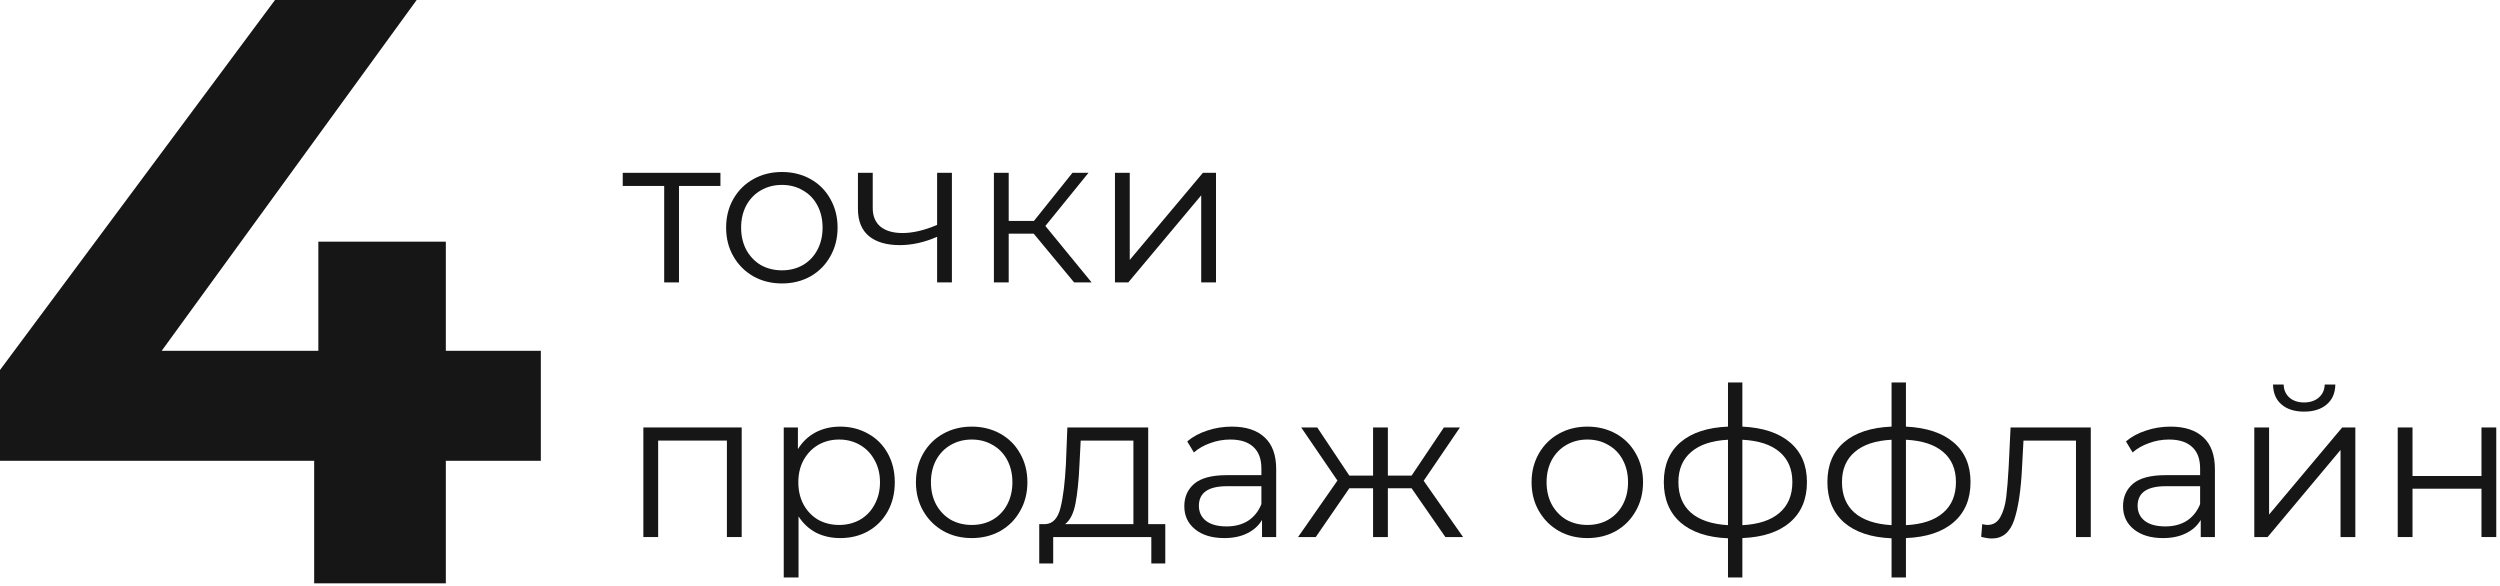 <svg width="384" height="90" viewBox="0 0 384 90" fill="none" xmlns="http://www.w3.org/2000/svg">
<path d="M83.072 70.784H68.48V89.6H48.256V70.784H0V56.832L42.24 0H64L24.832 53.888H48.896V37.12H68.48V53.888H83.072V70.784Z" fill="#161616"/>
<path d="M110.66 28.562H104.292V43.378H102.02V28.562H95.652V26.546H110.66V28.562Z" fill="#161616"/>
<path d="M120.108 43.538C118.487 43.538 117.025 43.175 115.724 42.45C114.423 41.703 113.399 40.679 112.652 39.378C111.905 38.077 111.532 36.605 111.532 34.962C111.532 33.319 111.905 31.847 112.652 30.546C113.399 29.244 114.423 28.231 115.724 27.506C117.025 26.78 118.487 26.418 120.108 26.418C121.729 26.418 123.191 26.78 124.492 27.506C125.794 28.231 126.807 29.244 127.532 30.546C128.279 31.847 128.652 33.319 128.652 34.962C128.652 36.605 128.279 38.077 127.532 39.378C126.807 40.679 125.794 41.703 124.492 42.45C123.191 43.175 121.729 43.538 120.108 43.538ZM120.108 41.522C121.303 41.522 122.37 41.255 123.308 40.722C124.268 40.167 125.015 39.389 125.548 38.386C126.082 37.383 126.348 36.242 126.348 34.962C126.348 33.682 126.082 32.541 125.548 31.538C125.015 30.535 124.268 29.767 123.308 29.234C122.37 28.679 121.303 28.402 120.108 28.402C118.913 28.402 117.836 28.679 116.876 29.234C115.937 29.767 115.191 30.535 114.636 31.538C114.103 32.541 113.836 33.682 113.836 34.962C113.836 36.242 114.103 37.383 114.636 38.386C115.191 39.389 115.937 40.167 116.876 40.722C117.836 41.255 118.913 41.522 120.108 41.522Z" fill="#161616"/>
<path d="M146.212 26.546V43.378H143.94V36.37C141.999 37.223 140.089 37.65 138.212 37.65C136.185 37.65 134.607 37.191 133.476 36.274C132.345 35.335 131.78 33.938 131.78 32.082V26.546H134.052V31.954C134.052 33.212 134.457 34.172 135.268 34.834C136.079 35.474 137.199 35.794 138.628 35.794C140.207 35.794 141.977 35.378 143.94 34.546V26.546H146.212Z" fill="#161616"/>
<path d="M158.776 35.89H154.936V43.378H152.664V26.546H154.936V33.938H158.808L164.728 26.546H167.192L160.568 34.706L167.672 43.378H164.984L158.776 35.89Z" fill="#161616"/>
<path d="M171.258 26.546H173.53V39.922L184.762 26.546H186.778V43.378H184.506V30.002L173.306 43.378H171.258V26.546Z" fill="#161616"/>
<path d="M113.924 65.657V82.489H111.652V67.673H101.092V82.489H98.82V65.657H113.924Z" fill="#161616"/>
<path d="M129.055 65.529C130.634 65.529 132.063 65.892 133.343 66.617C134.623 67.321 135.626 68.324 136.351 69.625C137.076 70.926 137.439 72.409 137.439 74.073C137.439 75.758 137.076 77.252 136.351 78.553C135.626 79.854 134.623 80.868 133.343 81.593C132.084 82.297 130.655 82.649 129.055 82.649C127.69 82.649 126.452 82.372 125.343 81.817C124.255 81.241 123.359 80.409 122.655 79.321V88.697H120.383V65.657H122.559V68.985C123.242 67.876 124.138 67.022 125.247 66.425C126.378 65.828 127.647 65.529 129.055 65.529ZM128.895 80.633C130.068 80.633 131.135 80.366 132.095 79.833C133.055 79.278 133.802 78.5 134.335 77.497C134.89 76.494 135.167 75.353 135.167 74.073C135.167 72.793 134.89 71.662 134.335 70.681C133.802 69.678 133.055 68.9 132.095 68.345C131.135 67.79 130.068 67.513 128.895 67.513C127.7 67.513 126.623 67.79 125.663 68.345C124.724 68.9 123.978 69.678 123.423 70.681C122.89 71.662 122.623 72.793 122.623 74.073C122.623 75.353 122.89 76.494 123.423 77.497C123.978 78.5 124.724 79.278 125.663 79.833C126.623 80.366 127.7 80.633 128.895 80.633Z" fill="#161616"/>
<path d="M149.264 82.649C147.643 82.649 146.182 82.287 144.88 81.561C143.579 80.814 142.555 79.79 141.808 78.489C141.062 77.188 140.688 75.716 140.688 74.073C140.688 72.43 141.062 70.958 141.808 69.657C142.555 68.356 143.579 67.342 144.88 66.617C146.182 65.892 147.643 65.529 149.264 65.529C150.886 65.529 152.347 65.892 153.649 66.617C154.95 67.342 155.963 68.356 156.689 69.657C157.435 70.958 157.809 72.43 157.809 74.073C157.809 75.716 157.435 77.188 156.689 78.489C155.963 79.79 154.95 80.814 153.649 81.561C152.347 82.287 150.886 82.649 149.264 82.649ZM149.264 80.633C150.459 80.633 151.526 80.366 152.465 79.833C153.425 79.278 154.171 78.5 154.705 77.497C155.238 76.494 155.505 75.353 155.505 74.073C155.505 72.793 155.238 71.652 154.705 70.649C154.171 69.646 153.425 68.878 152.465 68.345C151.526 67.79 150.459 67.513 149.264 67.513C148.07 67.513 146.992 67.79 146.032 68.345C145.094 68.878 144.347 69.646 143.792 70.649C143.259 71.652 142.992 72.793 142.992 74.073C142.992 75.353 143.259 76.494 143.792 77.497C144.347 78.5 145.094 79.278 146.032 79.833C146.992 80.366 148.07 80.633 149.264 80.633Z" fill="#161616"/>
<path d="M178.987 80.505V86.553H176.843V82.489H161.771V86.553H159.627V80.505H160.587C161.717 80.441 162.485 79.609 162.891 78.009C163.296 76.409 163.573 74.169 163.723 71.289L163.947 65.657H176.363V80.505H178.987ZM165.803 71.417C165.696 73.806 165.493 75.78 165.195 77.337C164.896 78.873 164.363 79.929 163.595 80.505H174.091V67.673H165.995L165.803 71.417Z" fill="#161616"/>
<path d="M189.206 65.529C191.404 65.529 193.089 66.084 194.262 67.193C195.436 68.281 196.022 69.902 196.022 72.057V82.489H193.846V79.865C193.334 80.74 192.577 81.422 191.574 81.913C190.593 82.404 189.42 82.649 188.054 82.649C186.177 82.649 184.684 82.201 183.574 81.305C182.465 80.409 181.91 79.225 181.91 77.753C181.91 76.324 182.422 75.172 183.446 74.297C184.492 73.422 186.145 72.985 188.406 72.985H193.75V71.961C193.75 70.51 193.345 69.412 192.534 68.665C191.724 67.897 190.54 67.513 188.982 67.513C187.916 67.513 186.892 67.694 185.91 68.057C184.929 68.398 184.086 68.878 183.382 69.497L182.358 67.801C183.212 67.076 184.236 66.521 185.43 66.137C186.625 65.732 187.884 65.529 189.206 65.529ZM188.406 80.857C189.686 80.857 190.785 80.569 191.702 79.993C192.62 79.396 193.302 78.542 193.75 77.433V74.681H188.47C185.59 74.681 184.15 75.684 184.15 77.689C184.15 78.67 184.524 79.449 185.27 80.025C186.017 80.58 187.062 80.857 188.406 80.857Z" fill="#161616"/>
<path d="M216.823 75.001H213.175V82.489H210.903V75.001H207.255L202.103 82.489H199.383L205.431 73.817L199.863 65.657H202.327L207.255 73.049H210.903V65.657H213.175V73.049H216.823L221.783 65.657H224.247L218.679 73.849L224.727 82.489H222.007L216.823 75.001Z" fill="#161616"/>
<path d="M243.827 82.649C242.206 82.649 240.745 82.287 239.443 81.561C238.142 80.814 237.118 79.79 236.371 78.489C235.625 77.188 235.251 75.716 235.251 74.073C235.251 72.43 235.625 70.958 236.371 69.657C237.118 68.356 238.142 67.342 239.443 66.617C240.745 65.892 242.206 65.529 243.827 65.529C245.449 65.529 246.91 65.892 248.211 66.617C249.513 67.342 250.526 68.356 251.251 69.657C251.998 70.958 252.371 72.43 252.371 74.073C252.371 75.716 251.998 77.188 251.251 78.489C250.526 79.79 249.513 80.814 248.211 81.561C246.91 82.287 245.449 82.649 243.827 82.649ZM243.827 80.633C245.022 80.633 246.089 80.366 247.027 79.833C247.987 79.278 248.734 78.5 249.267 77.497C249.801 76.494 250.067 75.353 250.067 74.073C250.067 72.793 249.801 71.652 249.267 70.649C248.734 69.646 247.987 68.878 247.027 68.345C246.089 67.79 245.022 67.513 243.827 67.513C242.633 67.513 241.555 67.79 240.595 68.345C239.657 68.878 238.91 69.646 238.355 70.649C237.822 71.652 237.555 72.793 237.555 74.073C237.555 75.353 237.822 76.494 238.355 77.497C238.91 78.5 239.657 79.278 240.595 79.833C241.555 80.366 242.633 80.633 243.827 80.633Z" fill="#161616"/>
<path d="M277.547 74.041C277.547 76.665 276.683 78.724 274.955 80.217C273.227 81.71 270.784 82.521 267.627 82.649V88.697H265.419V82.681C262.283 82.553 259.851 81.743 258.123 80.249C256.416 78.734 255.563 76.665 255.563 74.041C255.563 71.438 256.416 69.401 258.123 67.929C259.851 66.457 262.283 65.657 265.419 65.529V58.745H267.627V65.529C270.784 65.678 273.227 66.489 274.955 67.961C276.683 69.433 277.547 71.46 277.547 74.041ZM257.803 74.041C257.803 76.046 258.443 77.614 259.723 78.745C261.024 79.876 262.923 80.516 265.419 80.665V67.545C262.944 67.673 261.056 68.302 259.755 69.433C258.454 70.542 257.803 72.078 257.803 74.041ZM267.627 80.665C270.123 80.537 272.022 79.908 273.323 78.777C274.646 77.646 275.307 76.068 275.307 74.041C275.307 72.057 274.646 70.51 273.323 69.401C272.022 68.292 270.123 67.673 267.627 67.545V80.665Z" fill="#161616"/>
<path d="M302.672 74.041C302.672 76.665 301.808 78.724 300.08 80.217C298.352 81.71 295.909 82.521 292.752 82.649V88.697H290.544V82.681C287.408 82.553 284.976 81.743 283.248 80.249C281.541 78.734 280.688 76.665 280.688 74.041C280.688 71.438 281.541 69.401 283.248 67.929C284.976 66.457 287.408 65.657 290.544 65.529V58.745H292.752V65.529C295.909 65.678 298.352 66.489 300.08 67.961C301.808 69.433 302.672 71.46 302.672 74.041ZM282.928 74.041C282.928 76.046 283.568 77.614 284.848 78.745C286.149 79.876 288.048 80.516 290.544 80.665V67.545C288.069 67.673 286.181 68.302 284.88 69.433C283.579 70.542 282.928 72.078 282.928 74.041ZM292.752 80.665C295.248 80.537 297.147 79.908 298.448 78.777C299.771 77.646 300.432 76.068 300.432 74.041C300.432 72.057 299.771 70.51 298.448 69.401C297.147 68.292 295.248 67.673 292.752 67.545V80.665Z" fill="#161616"/>
<path d="M321.143 65.657V82.489H318.871V67.673H310.807L310.583 71.833C310.413 75.332 310.007 78.02 309.367 79.897C308.727 81.774 307.586 82.713 305.943 82.713C305.495 82.713 304.951 82.628 304.311 82.457L304.471 80.505C304.855 80.59 305.122 80.633 305.271 80.633C306.146 80.633 306.807 80.228 307.255 79.417C307.703 78.606 308.002 77.604 308.151 76.409C308.301 75.214 308.429 73.636 308.535 71.673L308.823 65.657H321.143Z" fill="#161616"/>
<path d="M333.394 65.529C335.592 65.529 337.277 66.084 338.45 67.193C339.624 68.281 340.21 69.902 340.21 72.057V82.489H338.034V79.865C337.522 80.74 336.765 81.422 335.762 81.913C334.781 82.404 333.608 82.649 332.242 82.649C330.365 82.649 328.872 82.201 327.762 81.305C326.653 80.409 326.098 79.225 326.098 77.753C326.098 76.324 326.61 75.172 327.634 74.297C328.68 73.422 330.333 72.985 332.594 72.985H337.938V71.961C337.938 70.51 337.533 69.412 336.722 68.665C335.912 67.897 334.728 67.513 333.17 67.513C332.104 67.513 331.08 67.694 330.098 68.057C329.117 68.398 328.274 68.878 327.57 69.497L326.546 67.801C327.4 67.076 328.424 66.521 329.618 66.137C330.813 65.732 332.072 65.529 333.394 65.529ZM332.594 80.857C333.874 80.857 334.973 80.569 335.89 79.993C336.808 79.396 337.49 78.542 337.938 77.433V74.681H332.658C329.778 74.681 328.338 75.684 328.338 77.689C328.338 78.67 328.712 79.449 329.458 80.025C330.205 80.58 331.25 80.857 332.594 80.857Z" fill="#161616"/>
<path d="M346.259 65.657H348.531V79.033L359.763 65.657H361.779V82.489H359.507V69.113L348.307 82.489H346.259V65.657ZM353.907 63.225C352.456 63.225 351.304 62.862 350.451 62.137C349.597 61.412 349.16 60.388 349.139 59.065H350.771C350.792 59.897 351.091 60.569 351.667 61.081C352.243 61.572 352.989 61.817 353.907 61.817C354.824 61.817 355.571 61.572 356.147 61.081C356.744 60.569 357.053 59.897 357.075 59.065H358.707C358.685 60.388 358.237 61.412 357.363 62.137C356.509 62.862 355.357 63.225 353.907 63.225Z" fill="#161616"/>
<path d="M368.29 65.657H370.562V73.113H381.154V65.657H383.426V82.489H381.154V75.065H370.562V82.489H368.29V65.657Z" fill="#161616"/>
</svg>
